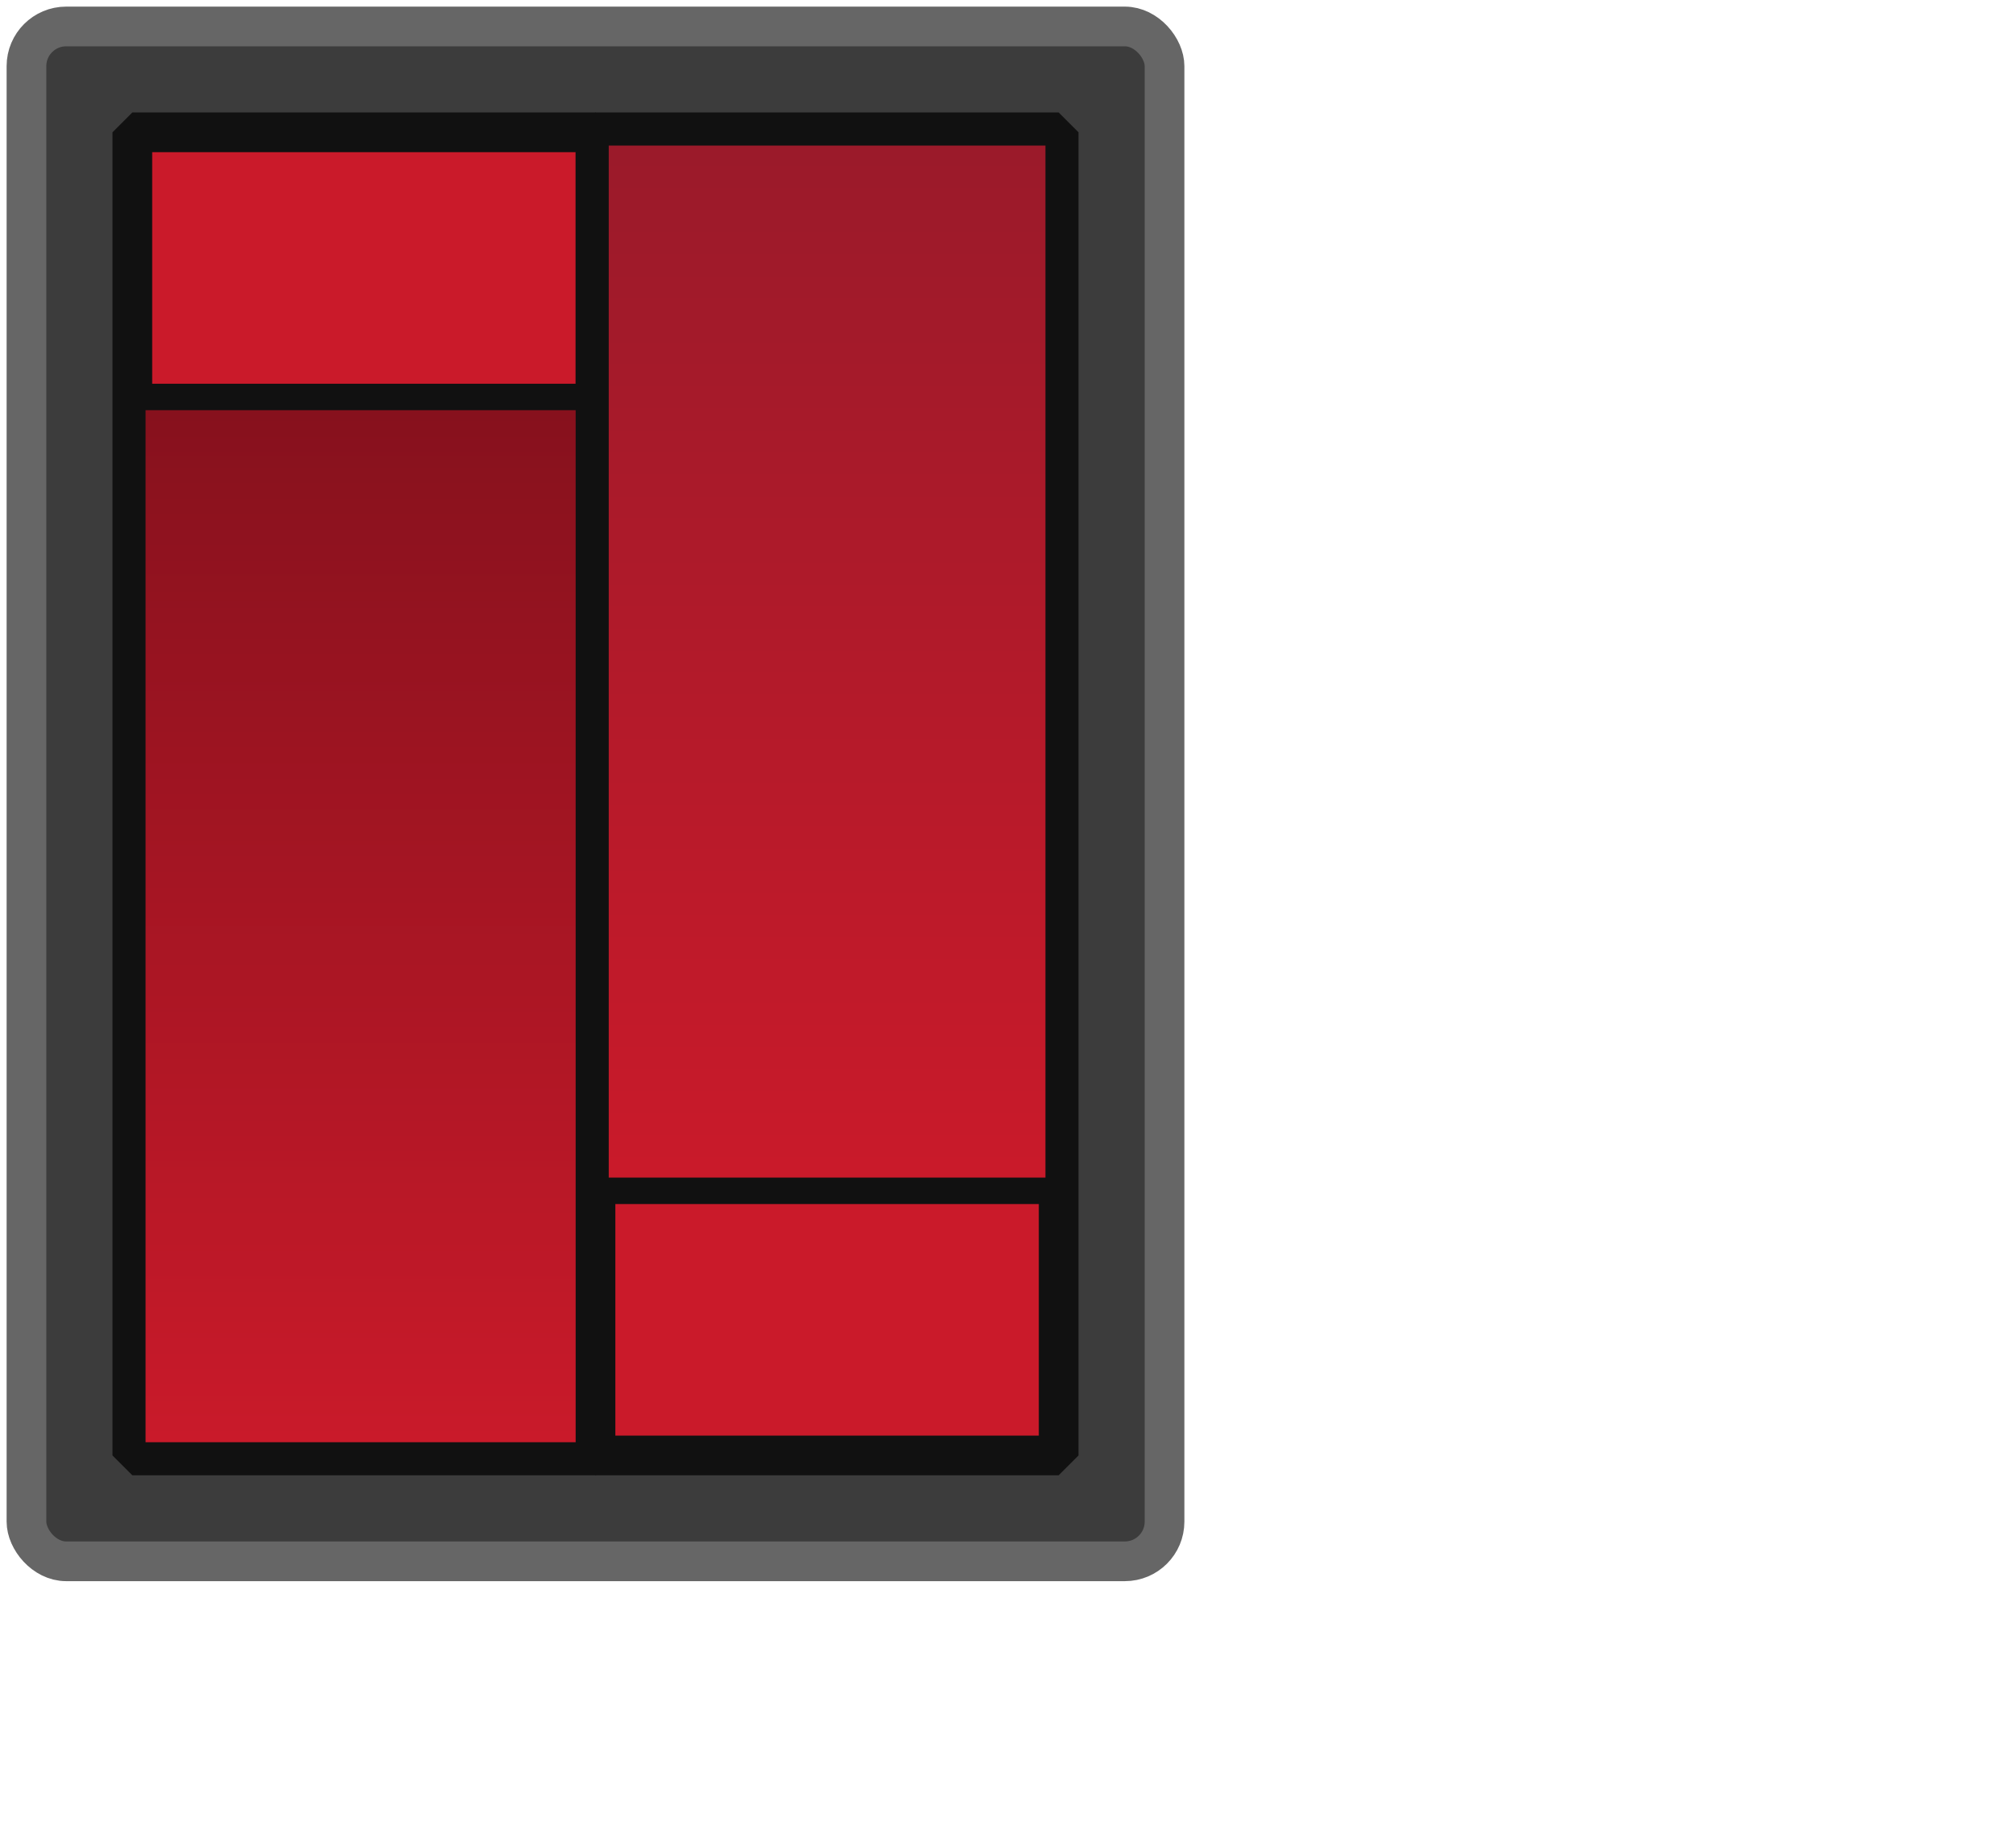 <?xml version="1.0" encoding="UTF-8" standalone="no"?>
<svg xmlns:dc="http://purl.org/dc/elements/1.1/" 
    xmlns:cc="http://creativecommons.org/ns#" 
    xmlns:rdf="http://www.w3.org/1999/02/22-rdf-syntax-ns#" 
    xmlns:svg="http://www.w3.org/2000/svg" 
    xmlns="http://www.w3.org/2000/svg" 
    xmlns:sodipodi="http://sodipodi.sourceforge.net/DTD/sodipodi-0.dtd" 
    xmlns:inkscape="http://www.inkscape.org/namespaces/inkscape" id="svg8" version="1.1" viewBox="0 0 152.342 139.674" height="139.674mm" width="152.342mm" sodipodi:docname="powerbutton-off.svg" inkscape:version="0.92.1 r15371">
    <sodipodi:namedview pagecolor="#ffffff" bordercolor="#666666" borderopacity="1" objecttolerance="10" gridtolerance="10" guidetolerance="10" inkscape:pageopacity="0" inkscape:pageshadow="2" inkscape:window-width="1366" inkscape:window-height="706" id="namedview4504" showgrid="false" inkscape:zoom="0.44705423" inkscape:cx="287.88978" inkscape:cy="263.95008" inkscape:window-x="-8" inkscape:window-y="-8" inkscape:window-maximized="1" inkscape:current-layer="layer1" />
    <defs id="defs2987">
        <linearGradient id="redGradientOff" x1="0%" y1="100%" x2="0%" y2="0%">
            <stop stop-color="#ca1a2a" offset="0" />
            <stop stop-color="#86111d" offset="1" />
        </linearGradient>
        <linearGradient id="redGradientOn" x1="0%" y1="100%" x2="0%" y2="0%">
            <stop stop-color="#ca1a2a" offset="0" />
            <stop stop-color="#9a1a2a" offset="1" />
        </linearGradient>

    </defs>

    <g id="layer1">
        <rect stroke-linejoin="round" rx="3" ry="3" height="116" width="86" stroke="#666" y="2" x="2" stroke-width="3" fill="#3c3c3c"/>

        <rect y="10" x="10" height="100" width="35"  
            style="opacity:1;fill:#ca1a2a;fill-opacity:1;stroke:#111111;stroke-width:3;stroke-linecap:round;stroke-linejoin:bevel;stroke-miterlimit:4;stroke-dasharray:none;stroke-opacity:1" />
        <rect 
            style="stroke:#111111;stroke-width:2;stroke-linecap:round;stroke-linejoin:bevel;stroke-miterlimit:4;stroke-dasharray:none;stroke-opacity:1" 
            fill="url(#redGradientOff)" 
            width="35" height="80" y="30" x="10" />
        <rect y="10" x="45" height="100" width="35" 
            style="opacity:1;fill:#ca1a2a;fill-opacity:1;stroke:#111111;stroke-width:3;stroke-linecap:round;stroke-linejoin:bevel;stroke-miterlimit:4;stroke-dasharray:none;stroke-opacity:1" />
        <rect 
            style="stroke:#111111;stroke-width:2;stroke-linecap:round;stroke-linejoin:bevel;stroke-miterlimit:4;stroke-dasharray:none;stroke-opacity:1" 
            fill="url(#redGradientOn)" 
            width="35" height="80" y="10" x="45" />
    </g>
</svg>
